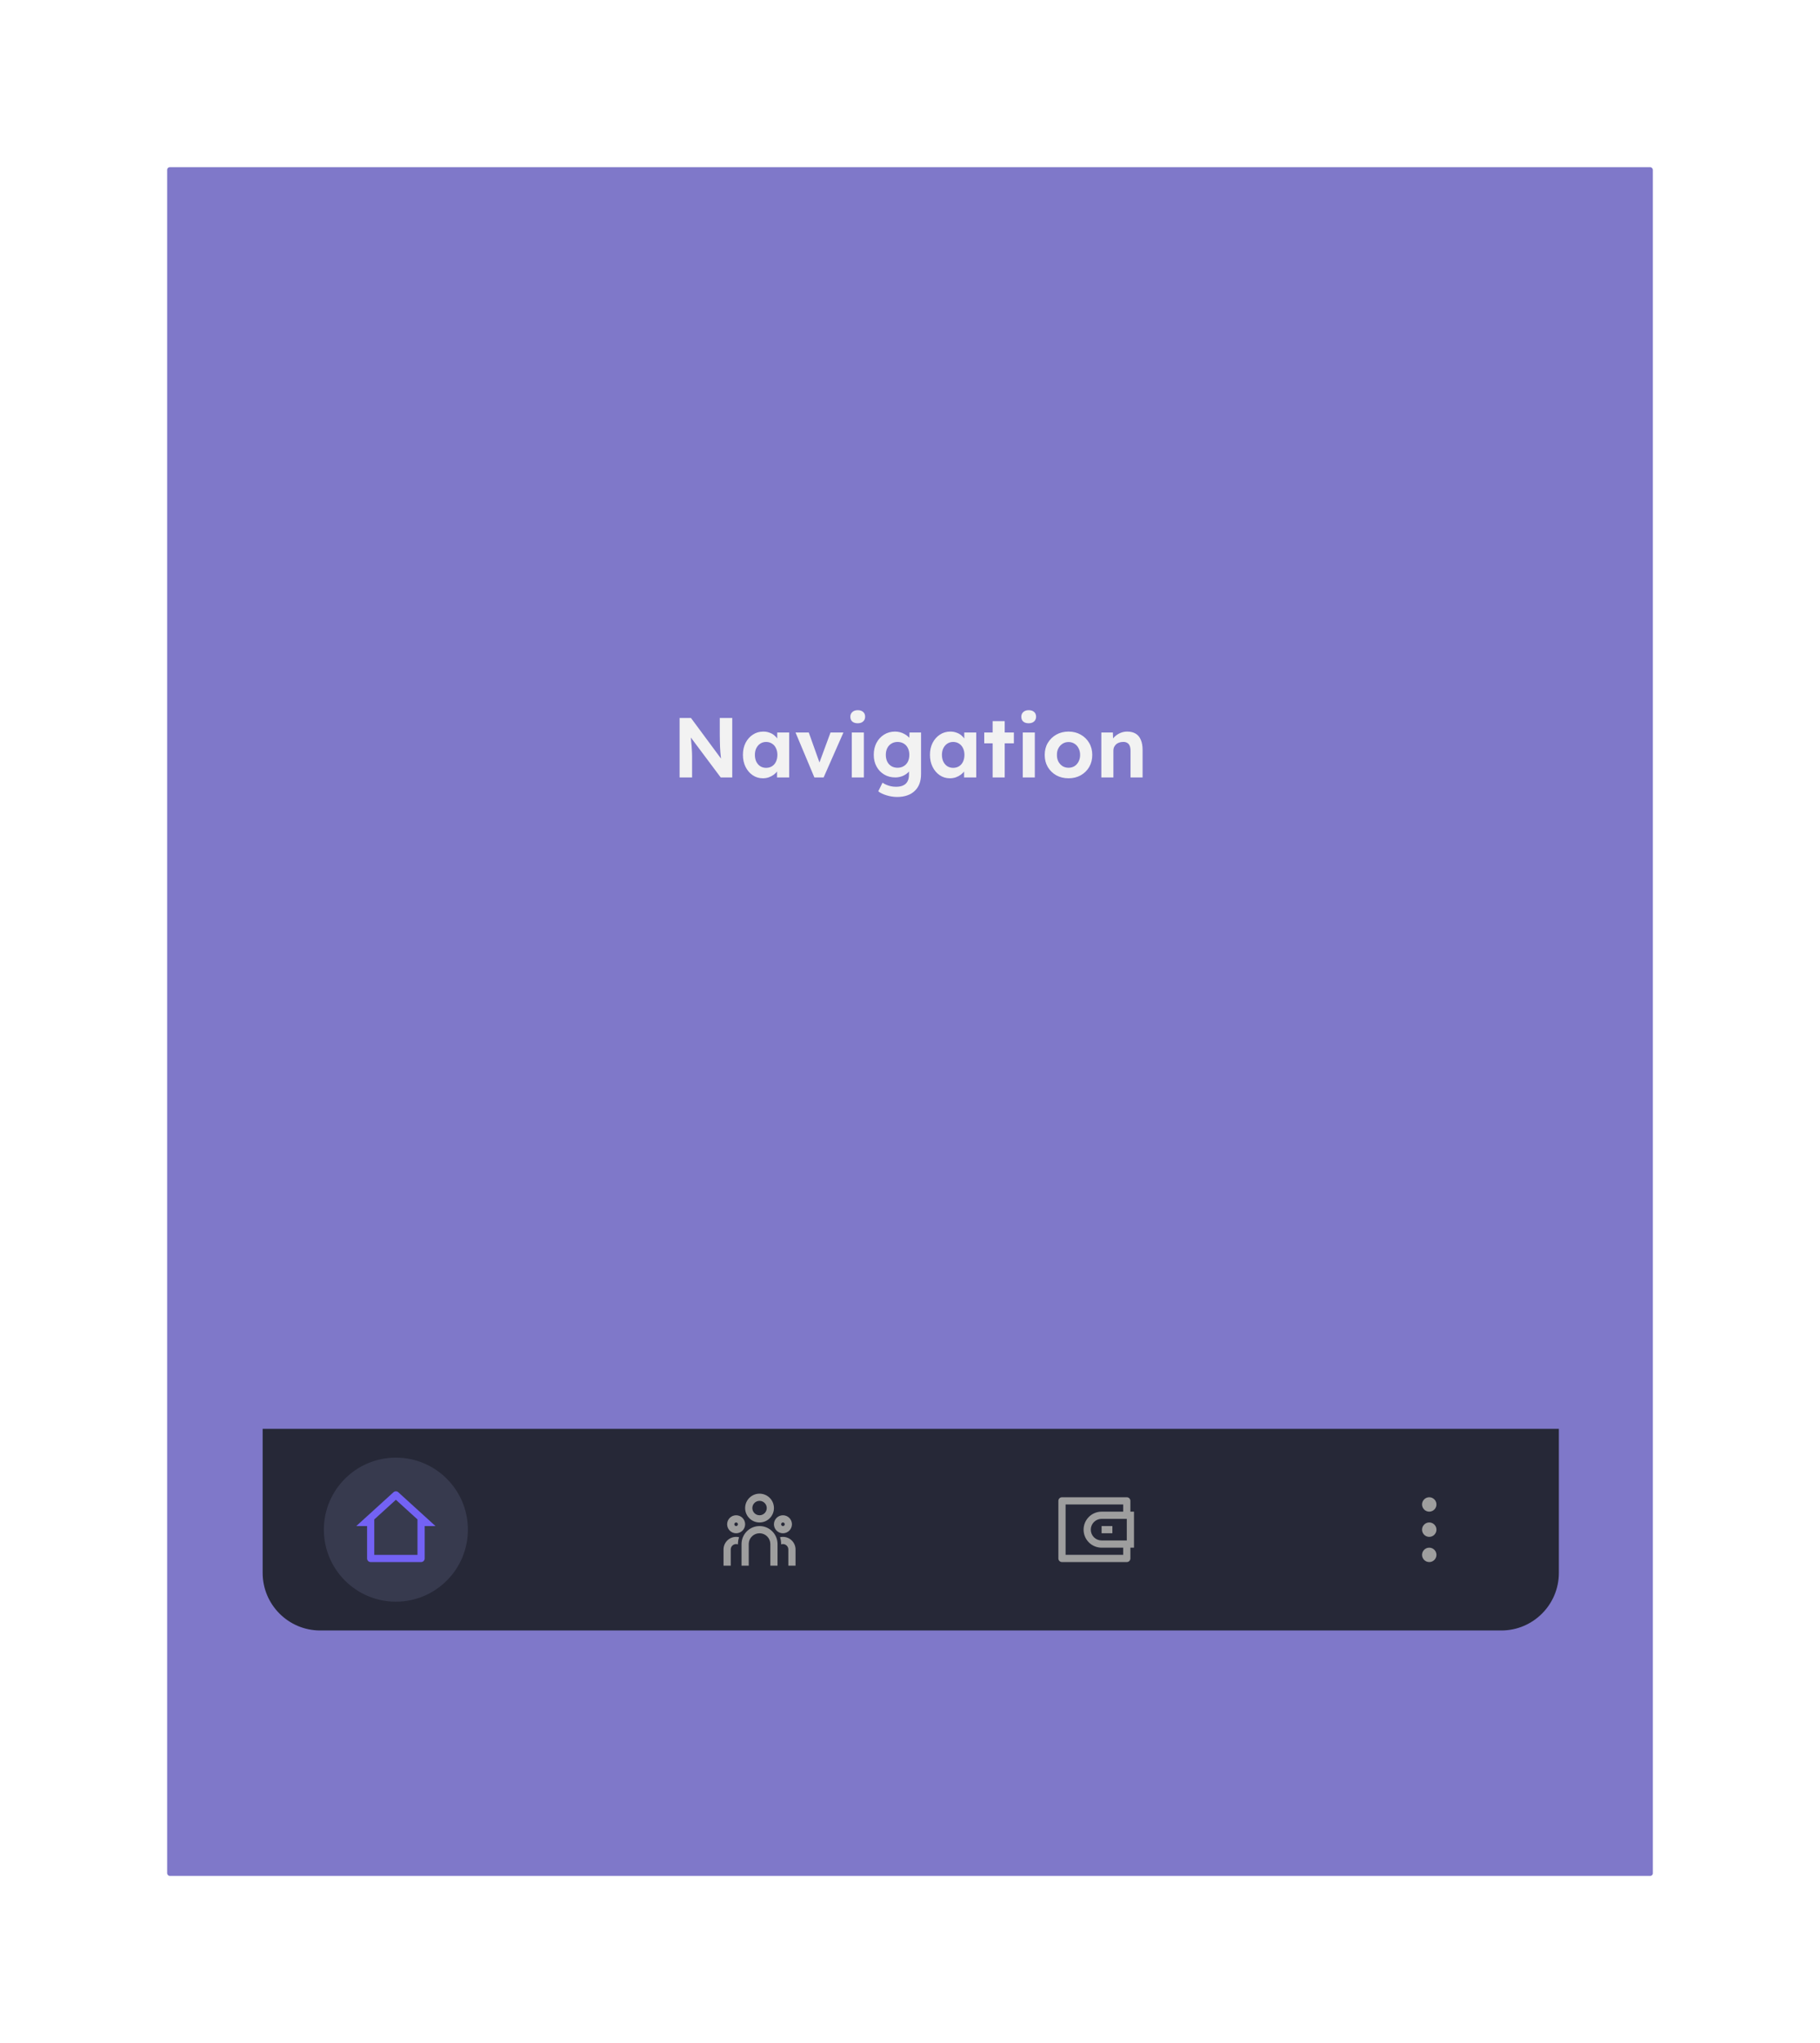 <svg width="686" height="770" viewBox="0 0 686 770" fill="none" xmlns="http://www.w3.org/2000/svg">
<g filter="url(#filter0_d_1920_184282)">
<rect x="63" y="62" width="560" height="644" rx="1" fill="#7F78C9"/>
</g>
<path d="M256.162 293V270.6H260.45L272.834 287.336H271.938C271.853 286.675 271.778 286.035 271.714 285.416C271.65 284.776 271.586 284.136 271.522 283.496C271.479 282.835 271.437 282.163 271.394 281.48C271.373 280.776 271.351 280.04 271.33 279.272C271.309 278.483 271.298 277.629 271.298 276.712V270.6H276.002V293H271.65L259.01 276.104L260.226 276.136C260.333 277.245 260.418 278.195 260.482 278.984C260.567 279.752 260.631 280.424 260.674 281C260.717 281.576 260.749 282.077 260.77 282.504C260.813 282.931 260.834 283.336 260.834 283.72C260.855 284.104 260.866 284.509 260.866 284.936V293H256.162ZM287.514 293.32C286.106 293.32 284.837 292.936 283.706 292.168C282.576 291.4 281.68 290.355 281.018 289.032C280.357 287.709 280.026 286.195 280.026 284.488C280.026 282.781 280.357 281.277 281.018 279.976C281.701 278.653 282.618 277.619 283.77 276.872C284.922 276.104 286.234 275.72 287.706 275.72C288.538 275.72 289.296 275.848 289.978 276.104C290.682 276.339 291.29 276.669 291.802 277.096C292.336 277.523 292.784 278.013 293.146 278.568C293.509 279.123 293.765 279.72 293.914 280.36L292.954 280.2V276.072H297.466V293H292.89V288.936L293.914 288.84C293.744 289.437 293.466 290.003 293.082 290.536C292.698 291.069 292.218 291.549 291.642 291.976C291.088 292.381 290.458 292.712 289.754 292.968C289.05 293.203 288.304 293.32 287.514 293.32ZM288.762 289.384C289.616 289.384 290.362 289.181 291.002 288.776C291.642 288.371 292.133 287.805 292.474 287.08C292.837 286.333 293.018 285.469 293.018 284.488C293.018 283.528 292.837 282.685 292.474 281.96C292.133 281.235 291.642 280.669 291.002 280.264C290.362 279.837 289.616 279.624 288.762 279.624C287.93 279.624 287.194 279.837 286.554 280.264C285.936 280.669 285.445 281.235 285.082 281.96C284.72 282.685 284.538 283.528 284.538 284.488C284.538 285.469 284.72 286.333 285.082 287.08C285.445 287.805 285.936 288.371 286.554 288.776C287.194 289.181 287.93 289.384 288.762 289.384ZM306.959 293L299.855 276.072H304.847L309.359 288.712L308.303 288.904L313.039 276.072H317.903L310.447 293H306.959ZM321.062 293V276.072H325.606V293H321.062ZM323.302 272.584C322.428 272.584 321.745 272.371 321.254 271.944C320.764 271.517 320.518 270.909 320.518 270.12C320.518 269.395 320.764 268.808 321.254 268.36C321.766 267.891 322.449 267.656 323.302 267.656C324.177 267.656 324.86 267.88 325.35 268.328C325.841 268.755 326.086 269.352 326.086 270.12C326.086 270.867 325.83 271.464 325.318 271.912C324.828 272.36 324.156 272.584 323.302 272.584ZM338.172 300.36C336.828 300.36 335.505 300.157 334.204 299.752C332.902 299.368 331.846 298.867 331.036 298.248L332.636 294.984C333.062 295.283 333.553 295.549 334.108 295.784C334.662 296.019 335.238 296.2 335.836 296.328C336.454 296.456 337.084 296.52 337.724 296.52C338.833 296.52 339.74 296.349 340.444 296.008C341.169 295.667 341.713 295.155 342.076 294.472C342.438 293.811 342.62 292.957 342.62 291.912V288.968L343.388 289.128C343.26 289.832 342.908 290.483 342.332 291.08C341.756 291.656 341.03 292.125 340.156 292.488C339.281 292.829 338.385 293 337.468 293C335.889 293 334.492 292.637 333.276 291.912C332.06 291.187 331.1 290.184 330.396 288.904C329.692 287.624 329.34 286.152 329.34 284.488C329.34 282.781 329.681 281.277 330.364 279.976C331.068 278.653 332.017 277.619 333.212 276.872C334.428 276.104 335.804 275.72 337.34 275.72C337.98 275.72 338.588 275.795 339.164 275.944C339.761 276.093 340.305 276.307 340.796 276.584C341.308 276.84 341.756 277.139 342.14 277.48C342.545 277.8 342.876 278.152 343.132 278.536C343.388 278.92 343.548 279.304 343.612 279.688L342.684 279.944L342.812 276.072H347.164V291.72C347.164 293.107 346.961 294.333 346.556 295.4C346.15 296.467 345.553 297.363 344.764 298.088C343.996 298.835 343.046 299.4 341.916 299.784C340.806 300.168 339.558 300.36 338.172 300.36ZM338.3 289.352C339.196 289.352 339.974 289.149 340.636 288.744C341.318 288.339 341.841 287.773 342.204 287.048C342.566 286.323 342.748 285.469 342.748 284.488C342.748 283.528 342.566 282.685 342.204 281.96C341.841 281.213 341.318 280.637 340.636 280.232C339.974 279.827 339.196 279.624 338.3 279.624C337.425 279.624 336.646 279.837 335.964 280.264C335.302 280.669 334.79 281.235 334.428 281.96C334.065 282.685 333.884 283.528 333.884 284.488C333.884 285.448 334.065 286.301 334.428 287.048C334.79 287.773 335.302 288.339 335.964 288.744C336.646 289.149 337.425 289.352 338.3 289.352ZM358.014 293.32C356.606 293.32 355.337 292.936 354.206 292.168C353.076 291.4 352.18 290.355 351.518 289.032C350.857 287.709 350.526 286.195 350.526 284.488C350.526 282.781 350.857 281.277 351.518 279.976C352.201 278.653 353.118 277.619 354.27 276.872C355.422 276.104 356.734 275.72 358.206 275.72C359.038 275.72 359.796 275.848 360.478 276.104C361.182 276.339 361.79 276.669 362.302 277.096C362.836 277.523 363.284 278.013 363.646 278.568C364.009 279.123 364.265 279.72 364.414 280.36L363.454 280.2V276.072H367.966V293H363.39V288.936L364.414 288.84C364.244 289.437 363.966 290.003 363.582 290.536C363.198 291.069 362.718 291.549 362.142 291.976C361.588 292.381 360.958 292.712 360.254 292.968C359.55 293.203 358.804 293.32 358.014 293.32ZM359.262 289.384C360.116 289.384 360.862 289.181 361.502 288.776C362.142 288.371 362.633 287.805 362.974 287.08C363.337 286.333 363.518 285.469 363.518 284.488C363.518 283.528 363.337 282.685 362.974 281.96C362.633 281.235 362.142 280.669 361.502 280.264C360.862 279.837 360.116 279.624 359.262 279.624C358.43 279.624 357.694 279.837 357.054 280.264C356.436 280.669 355.945 281.235 355.582 281.96C355.22 282.685 355.038 283.528 355.038 284.488C355.038 285.469 355.22 286.333 355.582 287.08C355.945 287.805 356.436 288.371 357.054 288.776C357.694 289.181 358.43 289.384 359.262 289.384ZM374.154 293V271.784H378.698V293H374.154ZM370.986 280.136V276.072H382.154V280.136H370.986ZM385.5 293V276.072H390.044V293H385.5ZM387.74 272.584C386.865 272.584 386.182 272.371 385.692 271.944C385.201 271.517 384.956 270.909 384.956 270.12C384.956 269.395 385.201 268.808 385.692 268.36C386.204 267.891 386.886 267.656 387.74 267.656C388.614 267.656 389.297 267.88 389.788 268.328C390.278 268.755 390.524 269.352 390.524 270.12C390.524 270.867 390.268 271.464 389.756 271.912C389.265 272.36 388.593 272.584 387.74 272.584ZM402.769 293.32C401.041 293.32 399.494 292.947 398.129 292.2C396.785 291.432 395.718 290.387 394.929 289.064C394.161 287.741 393.777 286.227 393.777 284.52C393.777 282.813 394.161 281.309 394.929 280.008C395.718 278.685 396.785 277.64 398.129 276.872C399.494 276.104 401.041 275.72 402.769 275.72C404.476 275.72 406.001 276.104 407.345 276.872C408.71 277.64 409.777 278.685 410.545 280.008C411.313 281.309 411.697 282.813 411.697 284.52C411.697 286.227 411.313 287.741 410.545 289.064C409.777 290.387 408.71 291.432 407.345 292.2C406.001 292.947 404.476 293.32 402.769 293.32ZM402.769 289.352C403.601 289.352 404.348 289.149 405.009 288.744C405.67 288.317 406.182 287.741 406.545 287.016C406.929 286.269 407.121 285.437 407.121 284.52C407.121 283.581 406.929 282.749 406.545 282.024C406.182 281.277 405.67 280.701 405.009 280.296C404.348 279.869 403.601 279.656 402.769 279.656C401.916 279.656 401.158 279.869 400.497 280.296C399.836 280.723 399.313 281.299 398.929 282.024C398.545 282.749 398.364 283.581 398.385 284.52C398.364 285.437 398.545 286.269 398.929 287.016C399.313 287.741 399.836 288.317 400.497 288.744C401.158 289.149 401.916 289.352 402.769 289.352ZM415.116 293V276.072H419.468L419.596 279.528L418.7 279.912C418.934 279.144 419.35 278.451 419.948 277.832C420.566 277.192 421.302 276.68 422.156 276.296C423.009 275.912 423.905 275.72 424.844 275.72C426.124 275.72 427.19 275.976 428.044 276.488C428.918 277 429.569 277.779 429.996 278.824C430.444 279.848 430.668 281.117 430.668 282.632V293H426.124V282.984C426.124 282.216 426.017 281.576 425.804 281.064C425.59 280.552 425.26 280.179 424.812 279.944C424.385 279.688 423.852 279.581 423.212 279.624C422.7 279.624 422.22 279.709 421.772 279.88C421.345 280.029 420.972 280.253 420.652 280.552C420.353 280.851 420.108 281.192 419.916 281.576C419.745 281.96 419.66 282.376 419.66 282.824V293H417.42C416.929 293 416.492 293 416.108 293C415.724 293 415.393 293 415.116 293Z" fill="#F2F2F2"/>
<g filter="url(#filter1_d_1920_184282)">
<path d="M99 548H587.571V602.286C587.571 614.278 577.85 624 565.857 624H120.714C108.722 624 99 614.278 99 602.286V548Z" fill="#262837"/>
<circle cx="149.215" cy="585.998" r="27.143" fill="#373A4E"/>
<g clip-path="url(#clip0_1920_184282)">
<path d="M158.716 598.216H139.716C139.356 598.216 139.011 598.073 138.756 597.819C138.502 597.564 138.359 597.219 138.359 596.859V584.645H134.287L148.302 571.904C148.552 571.677 148.878 571.551 149.216 571.551C149.553 571.551 149.879 571.677 150.129 571.904L164.144 584.645H160.073V596.859C160.073 597.219 159.93 597.564 159.675 597.819C159.421 598.073 159.076 598.216 158.716 598.216ZM141.073 595.502H157.359V582.144L149.216 574.742L141.073 582.144V595.502Z" fill="#7362F4"/>
</g>
<g clip-path="url(#clip1_1920_184282)">
<path d="M286.286 584.644C288.086 584.644 289.812 585.359 291.084 586.631C292.357 587.904 293.072 589.63 293.072 591.43V599.573H290.358V591.43C290.358 590.391 289.961 589.392 289.249 588.636C288.536 587.881 287.562 587.426 286.525 587.365L286.286 587.358C285.248 587.358 284.249 587.755 283.493 588.467C282.737 589.18 282.283 590.154 282.222 591.191L282.215 591.43V599.573H279.501V591.43C279.501 589.63 280.215 587.904 281.488 586.631C282.761 585.359 284.487 584.644 286.286 584.644ZM277.465 588.715C277.843 588.715 278.211 588.76 278.564 588.843C278.332 589.534 278.195 590.253 278.156 590.98L278.143 591.43V591.546C277.987 591.491 277.825 591.454 277.66 591.438L277.465 591.43C276.959 591.43 276.471 591.618 276.096 591.958C275.722 592.299 275.487 592.766 275.439 593.27L275.429 593.465V599.573H272.715V593.465C272.715 592.206 273.215 590.997 274.106 590.107C274.997 589.216 276.205 588.715 277.465 588.715V588.715ZM295.108 588.715C296.367 588.715 297.576 589.216 298.466 590.107C299.357 590.997 299.858 592.206 299.858 593.465V599.573H297.143V593.465C297.143 592.959 296.955 592.471 296.615 592.097C296.274 591.722 295.807 591.488 295.303 591.439L295.108 591.43C294.87 591.43 294.642 591.47 294.429 591.545V591.43C294.429 590.526 294.283 589.657 294.01 588.846C294.361 588.76 294.729 588.715 295.108 588.715ZM277.465 580.573C278.365 580.573 279.228 580.93 279.864 581.566C280.5 582.203 280.858 583.066 280.858 583.965C280.858 584.865 280.5 585.728 279.864 586.365C279.228 587.001 278.365 587.358 277.465 587.358C276.565 587.358 275.702 587.001 275.066 586.365C274.429 585.728 274.072 584.865 274.072 583.965C274.072 583.066 274.429 582.203 275.066 581.566C275.702 580.93 276.565 580.573 277.465 580.573V580.573ZM295.108 580.573C296.008 580.573 296.871 580.93 297.507 581.566C298.143 582.203 298.501 583.066 298.501 583.965C298.501 584.865 298.143 585.728 297.507 586.365C296.871 587.001 296.008 587.358 295.108 587.358C294.208 587.358 293.345 587.001 292.709 586.365C292.072 585.728 291.715 584.865 291.715 583.965C291.715 583.066 292.072 582.203 292.709 581.566C293.345 580.93 294.208 580.573 295.108 580.573V580.573ZM277.465 583.287C277.285 583.287 277.112 583.358 276.985 583.486C276.858 583.613 276.786 583.785 276.786 583.965C276.786 584.145 276.858 584.318 276.985 584.445C277.112 584.572 277.285 584.644 277.465 584.644C277.645 584.644 277.817 584.572 277.945 584.445C278.072 584.318 278.143 584.145 278.143 583.965C278.143 583.785 278.072 583.613 277.945 583.486C277.817 583.358 277.645 583.287 277.465 583.287ZM295.108 583.287C294.928 583.287 294.755 583.358 294.628 583.486C294.501 583.613 294.429 583.785 294.429 583.965C294.429 584.145 294.501 584.318 294.628 584.445C294.755 584.572 294.928 584.644 295.108 584.644C295.288 584.644 295.46 584.572 295.588 584.445C295.715 584.318 295.786 584.145 295.786 583.965C295.786 583.785 295.715 583.613 295.588 583.486C295.46 583.358 295.288 583.287 295.108 583.287ZM286.286 572.43C287.726 572.43 289.107 573.002 290.125 574.02C291.143 575.038 291.715 576.419 291.715 577.858C291.715 579.298 291.143 580.679 290.125 581.697C289.107 582.715 287.726 583.287 286.286 583.287C284.847 583.287 283.466 582.715 282.448 581.697C281.43 580.679 280.858 579.298 280.858 577.858C280.858 576.419 281.43 575.038 282.448 574.02C283.466 573.002 284.847 572.43 286.286 572.43V572.43ZM286.286 575.144C285.566 575.144 284.876 575.43 284.367 575.939C283.858 576.448 283.572 577.138 283.572 577.858C283.572 578.578 283.858 579.269 284.367 579.778C284.876 580.287 285.566 580.573 286.286 580.573C287.006 580.573 287.697 580.287 288.206 579.778C288.715 579.269 289.001 578.578 289.001 577.858C289.001 577.138 288.715 576.448 288.206 575.939C287.697 575.43 287.006 575.144 286.286 575.144V575.144Z" fill="#9E9E9E"/>
</g>
<g clip-path="url(#clip2_1920_184282)">
<path d="M426.071 579.214H427.428V592.785H426.071V596.857C426.071 597.217 425.928 597.562 425.673 597.816C425.419 598.071 425.073 598.214 424.713 598.214H400.285C399.925 598.214 399.58 598.071 399.325 597.816C399.071 597.562 398.928 597.217 398.928 596.857V575.142C398.928 574.782 399.071 574.437 399.325 574.183C399.58 573.928 399.925 573.785 400.285 573.785H424.713C425.073 573.785 425.419 573.928 425.673 574.183C425.928 574.437 426.071 574.782 426.071 575.142V579.214ZM423.356 592.785H415.213C413.414 592.785 411.688 592.07 410.415 590.798C409.143 589.525 408.428 587.799 408.428 585.999C408.428 584.2 409.143 582.474 410.415 581.201C411.688 579.929 413.414 579.214 415.213 579.214H423.356V576.499H401.642V595.499H423.356V592.785ZM424.713 590.071V581.928H415.213C414.134 581.928 413.098 582.357 412.335 583.121C411.571 583.884 411.142 584.92 411.142 585.999C411.142 587.079 411.571 588.115 412.335 588.878C413.098 589.642 414.134 590.071 415.213 590.071H424.713ZM415.213 584.642H419.285V587.357H415.213V584.642Z" fill="#9E9E9E"/>
</g>
<g clip-path="url(#clip3_1920_184282)">
<path d="M538.716 573.785C537.223 573.785 536.002 575.007 536.002 576.499C536.002 577.992 537.223 579.214 538.716 579.214C540.209 579.214 541.431 577.992 541.431 576.499C541.431 575.007 540.209 573.785 538.716 573.785ZM538.716 592.785C537.223 592.785 536.002 594.007 536.002 595.499C536.002 596.992 537.223 598.214 538.716 598.214C540.209 598.214 541.431 596.992 541.431 595.499C541.431 594.007 540.209 592.785 538.716 592.785ZM538.716 583.285C537.223 583.285 536.002 584.507 536.002 585.999C536.002 587.492 537.223 588.714 538.716 588.714C540.209 588.714 541.431 587.492 541.431 585.999C541.431 584.507 540.209 583.285 538.716 583.285Z" fill="#9E9E9E"/>
</g>
</g>
<defs>
<filter id="filter0_d_1920_184282" x="0" y="0" width="686" height="770" filterUnits="userSpaceOnUse" color-interpolation-filters="sRGB">
<feFlood flood-opacity="0" result="BackgroundImageFix"/>
<feColorMatrix in="SourceAlpha" type="matrix" values="0 0 0 0 0 0 0 0 0 0 0 0 0 0 0 0 0 0 127 0" result="hardAlpha"/>
<feOffset dy="1"/>
<feGaussianBlur stdDeviation="31.5"/>
<feComposite in2="hardAlpha" operator="out"/>
<feColorMatrix type="matrix" values="0 0 0 0 0 0 0 0 0 0 0 0 0 0 0 0 0 0 0.06 0"/>
<feBlend mode="normal" in2="BackgroundImageFix" result="effect1_dropShadow_1920_184282"/>
<feBlend mode="normal" in="SourceGraphic" in2="effect1_dropShadow_1920_184282" result="shape"/>
</filter>
<filter id="filter1_d_1920_184282" x="80" y="519.5" width="526.572" height="114" filterUnits="userSpaceOnUse" color-interpolation-filters="sRGB">
<feFlood flood-opacity="0" result="BackgroundImageFix"/>
<feColorMatrix in="SourceAlpha" type="matrix" values="0 0 0 0 0 0 0 0 0 0 0 0 0 0 0 0 0 0 127 0" result="hardAlpha"/>
<feOffset dy="-9.5"/>
<feGaussianBlur stdDeviation="9.5"/>
<feColorMatrix type="matrix" values="0 0 0 0 0 0 0 0 0 0 0 0 0 0 0 0 0 0 0.3 0"/>
<feBlend mode="normal" in2="BackgroundImageFix" result="effect1_dropShadow_1920_184282"/>
<feBlend mode="normal" in="SourceGraphic" in2="effect1_dropShadow_1920_184282" result="shape"/>
</filter>
<clipPath id="clip0_1920_184282">
<rect width="32.571" height="32.571" fill="white" transform="translate(132.928 569.715)"/>
</clipPath>
<clipPath id="clip1_1920_184282">
<rect width="32.571" height="32.571" fill="white" transform="translate(270 569.715)"/>
</clipPath>
<clipPath id="clip2_1920_184282">
<rect width="32.571" height="32.571" fill="white" transform="translate(396.215 569.715)"/>
</clipPath>
<clipPath id="clip3_1920_184282">
<rect width="32.571" height="32.571" fill="white" transform="translate(522.428 569.715)"/>
</clipPath>
</defs>
</svg>
